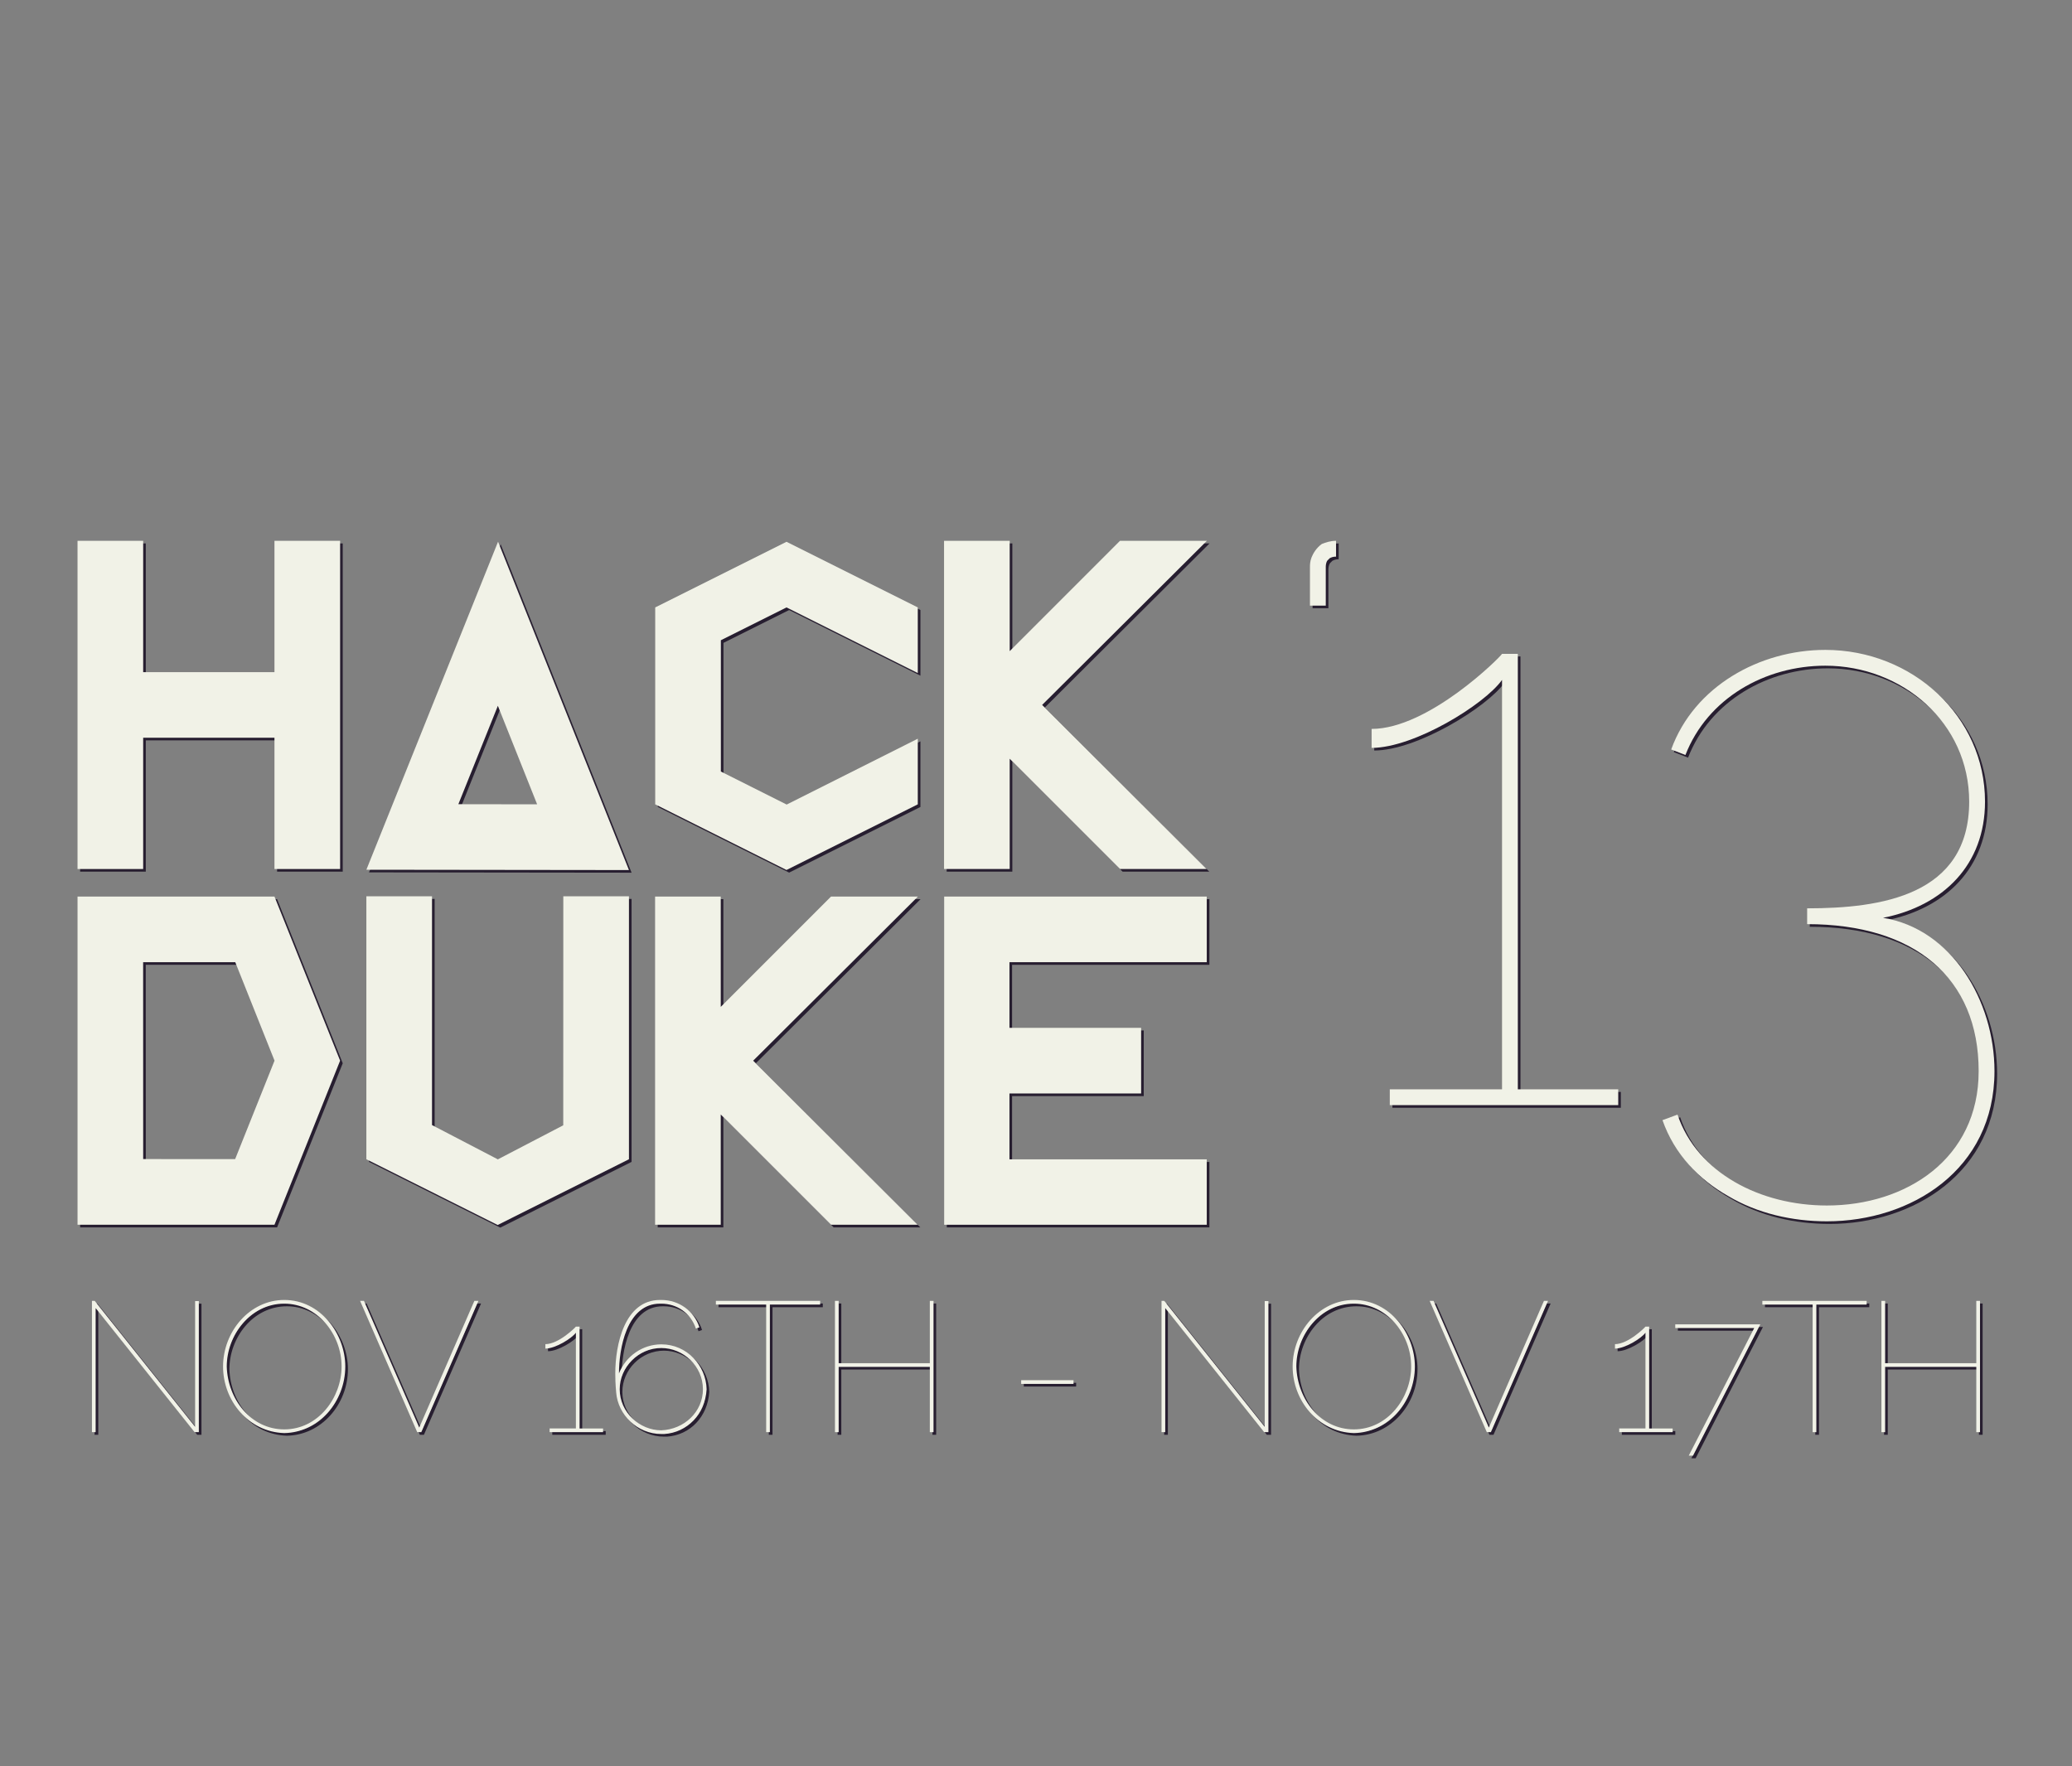 <?xml version="1.0" encoding="utf-8"?>
<!-- Generator: Adobe Illustrator 16.0.0, SVG Export Plug-In . SVG Version: 6.00 Build 0)  -->
<!DOCTYPE svg PUBLIC "-//W3C//DTD SVG 1.1//EN" "http://www.w3.org/Graphics/SVG/1.1/DTD/svg11.dtd">
<svg version="1.1" id="Layer_1" xmlns="http://www.w3.org/2000/svg" xmlns:xlink="http://www.w3.org/1999/xlink" x="0px" y="0px"
	 width="789.079px" height="672.734px" viewBox="0 0 789.079 672.734" enable-background="new 0 0 789.079 672.734"
	 xml:space="preserve">
<rect x="0" y="0" width="789.079" height="672.734" fill="#808080" stroke="none"/>
<g id="Layer_3_1_">
	<polygon fill="#271E30" points="30.524,206.979 55.524,206.979 55.524,257.002 105.524,257.002 105.524,206.979 130.524,206.979 
		130.524,331.979 105.524,331.979 105.524,281.979 55.524,281.979 55.524,331.979 30.524,331.979 	"/>
	<path fill="#271E30" d="M240.523,332.376l-99.999-0.122l50.151-124.938L240.523,332.376z M205.558,307.34l-14.957-37.524
		l-15.046,37.481L205.558,307.34L205.558,307.34z"/>
	<polygon fill="#271E30" points="275.523,294.846 275.523,244.846 300.523,232.346 350.523,257.346 350.523,232.346 
		300.523,207.346 250.523,232.346 250.523,307.346 300.523,332.346 350.523,307.346 350.523,282.346 300.589,307.43 	"/>
	<polygon fill="#271E30" points="397.875,269.489 460.618,206.979 460.524,206.979 427.524,206.979 385.532,248.994 
		385.523,206.979 360.523,206.979 360.523,331.979 385.523,331.979 385.523,289.979 427.524,331.979 460.524,331.979 	"/>
	<path fill="#271E30" d="M105.524,342.468l25,62.5l-25,62.5h-75v-125H105.524z M55.509,367.467l0.019,74.982l35.021,0.02l15-37.5
		l0,0l-14.954-37.502H55.509L55.509,367.467z"/>
	<polygon fill="#271E30" points="190.502,442.609 215.5,429.59 215.523,342.376 240.523,342.376 240.523,442.523 190.523,467.561 
		140.523,442.523 140.523,342.376 165.523,342.376 165.525,429.506 190.523,442.523 	"/>
	<polygon fill="#271E30" points="287.829,404.979 350.571,342.468 350.477,342.468 317.477,342.468 275.484,384.484 
		275.477,342.468 250.477,342.468 250.477,467.469 275.477,467.469 275.477,425.469 317.477,467.469 350.477,467.469 	"/>
	<polygon fill="#271E30" points="460.571,342.468 360.571,342.468 360.571,467.469 460.571,467.469 460.571,442.553 
		385.431,442.553 385.431,417.469 435.571,417.469 435.571,392.468 385.431,392.468 385.431,367.468 460.571,367.468 	"/>
	<g>
		<path fill="#271E30" d="M509.805,212.999c-1.205,0-1.807,0.301-2.408,0.602l-0.9,0.903c-0.605,0.902-0.605,2.107-0.605,2.408
			v14.75h-6.02v-14.75c0-0.602,0-2.107,0.602-3.612c0.605-1.505,1.811-3.611,3.914-5.117c1.504-0.603,3.312-1.204,5.418-1.204
			V212.999L509.805,212.999z"/>
		<path fill="#271E30" d="M617.268,415.885v6.021h-86.996v-6.021h42.746V259.957c-6.623,9.332-33.414,25.888-49.668,25.888v-7.224
			c21.674,0,49.066-27.393,49.668-28.597h6.021v165.858L617.268,415.885L617.268,415.885z"/>
		<path fill="#271E30" d="M634.125,427.625l5.719-2.105c7.525,22.273,31.605,34.615,56.893,34.615
			c30.104,0,57.795-17.76,57.795-51.174c0-35.52-24.383-55.987-65.316-55.987v-6.021c27.992,0,61.707-4.816,61.707-40.637
			c0-30.104-25.586-51.775-54.785-51.775c-22.877,0-44.852,12.342-53.275,34.015l-5.42-2.106
			c8.729-24.081,33.715-37.929,58.695-37.929c33.113,0,60.811,25.286,60.811,57.796c0,24.081-15.955,39.73-38.832,44.249
			c26.188,4.214,42.439,31.604,42.439,58.396c0,37.627-31.904,57.193-63.812,57.193c-13.244,0-26.488-3.012-37.627-9.635
			C647.971,450.201,638.639,440.568,634.125,427.625z"/>
	</g>
</g>
<g id="Layer_3_2_">
	<polygon fill="#F1F2E7" points="29.524,205.979 54.524,205.979 54.524,256.002 104.524,256.002 104.524,205.979 129.524,205.979 
		129.524,330.979 104.524,330.979 104.524,280.979 54.524,280.979 54.524,330.979 29.524,330.979 	"/>
	<path fill="#F1F2E7" d="M239.523,331.376l-99.999-0.122l50.151-124.938L239.523,331.376z M204.558,306.34l-14.957-37.524
		l-15.046,37.481L204.558,306.34L204.558,306.34z"/>
	<polygon fill="#F1F2E7" points="274.523,293.846 274.523,243.846 299.523,231.346 349.523,256.346 349.523,231.346 
		299.523,206.346 249.523,231.346 249.523,306.346 299.523,331.346 349.523,306.346 349.523,281.346 299.589,306.43 	"/>
	<polygon fill="#F1F2E7" points="396.875,268.489 459.618,205.979 459.524,205.979 426.524,205.979 384.532,247.994 
		384.523,205.979 359.523,205.979 359.523,330.979 384.523,330.979 384.523,288.979 426.524,330.979 459.524,330.979 	"/>
	<path fill="#F1F2E7" d="M104.524,341.468l25,62.5l-25,62.5h-75v-125H104.524z M54.509,366.467l0.019,74.982l35.021,0.02l15-37.5
		l0,0l-14.954-37.502H54.509L54.509,366.467z"/>
	<polygon fill="#F1F2E7" points="189.502,441.609 214.5,428.59 214.523,341.376 239.523,341.376 239.523,441.523 189.523,466.561 
		139.523,441.523 139.523,341.376 164.523,341.376 164.525,428.506 189.523,441.523 	"/>
	<polygon fill="#F1F2E7" points="286.829,403.979 349.571,341.468 349.477,341.468 316.477,341.468 274.484,383.484 
		274.477,341.468 249.477,341.468 249.477,466.469 274.477,466.469 274.477,424.469 316.477,466.469 349.477,466.469 	"/>
	<polygon fill="#F1F2E7" points="459.571,341.468 359.571,341.468 359.571,466.469 459.571,466.469 459.571,441.553 
		384.431,441.553 384.431,416.469 434.571,416.469 434.571,391.468 384.431,391.468 384.431,366.468 459.571,366.468 	"/>
	<g>
		<path fill="#F1F2E7" d="M508.805,211.999c-1.205,0-1.807,0.301-2.408,0.602l-0.9,0.903c-0.605,0.902-0.605,2.107-0.605,2.408
			v14.75h-6.02v-14.75c0-0.602,0-2.107,0.602-3.612c0.605-1.505,1.811-3.611,3.914-5.117c1.504-0.603,3.312-1.204,5.418-1.204
			V211.999L508.805,211.999z"/>
		<path fill="#F1F2E7" d="M616.268,414.885v6.021h-86.996v-6.021h42.746V258.957c-6.623,9.332-33.414,25.888-49.668,25.888v-7.224
			c21.674,0,49.066-27.393,49.668-28.597h6.021v165.858L616.268,414.885L616.268,414.885z"/>
		<path fill="#F1F2E7" d="M633.125,426.625l5.719-2.105c7.525,22.273,31.605,34.615,56.893,34.615
			c30.104,0,57.795-17.76,57.795-51.174c0-35.52-24.383-55.987-65.316-55.987v-6.021c27.992,0,61.707-4.816,61.707-40.637
			c0-30.103-25.586-51.775-54.785-51.775c-22.877,0-44.852,12.342-53.275,34.015l-5.42-2.106
			c8.729-24.081,33.715-37.929,58.695-37.929c33.113,0,60.811,25.286,60.811,57.796c0,24.083-15.955,39.732-38.832,44.25
			c26.188,4.214,42.439,31.604,42.439,58.396c0,37.627-31.904,57.193-63.812,57.193c-13.244,0-26.488-3.012-37.627-9.635
			C646.971,449.201,637.639,439.568,633.125,426.625z"/>
	</g>
</g>
<g enable-background="new    ">
	<path fill="#271E30" d="M37.428,499.211v47.251H36.02v-49.998h1.056l38.238,47.956v-47.886h1.409v49.928h-1.62L37.428,499.211z"/>
	<path fill="#271E30" d="M85.95,521.463c0-13.31,10.14-25.351,23.309-25.351c13.802,0,23.238,12.887,23.238,25.351
		c0,13.38-10.14,25.14-23.238,25.352C95.457,546.392,85.95,534.279,85.95,521.463z M109.259,545.405
		c13.027,0,21.83-12.183,21.83-23.942c0-12.464-9.436-23.942-21.83-23.942c-13.027,0-21.9,12.112-21.9,23.942
		C87.71,533.928,96.583,545.405,109.259,545.405z"/>
	<path fill="#271E30" d="M139.614,496.464l21.055,48.237l20.985-48.237h1.549l-21.76,49.998h-1.549l-21.759-49.998H139.614z"/>
	<path fill="#271E30" d="M230.67,545.054v1.408h-20.352v-1.408h10v-36.478c-1.549,2.184-7.817,6.057-11.62,6.057v-1.69
		c5.07,0,11.479-6.408,11.62-6.689h1.408v38.801H230.67z"/>
	<path fill="#271E30" d="M253.98,547.166h-1.126c-9.225,0-16.479-7.394-17.183-15.703c0-0.212-0.352-3.169-0.352-7.324
		c0-10.985,3.521-28.026,17.042-28.026h0.493c6.831,0,12.534,4.295,14.506,10.422l-1.338,0.493
		c-1.972-5.986-7.323-9.507-13.168-9.507h-0.493c-12.887,0-15.633,17.534-15.633,26.548c2.676-6.689,9.084-11.056,16.126-11.056
		c9.718,0,17.041,8.028,17.252,17.112C269.543,539.561,262.783,546.603,253.98,547.166z M268.698,530.125
		c0-8.873-7.535-15.704-15.844-15.704c-8.803,0-15.845,7.324-15.845,15.704c0,8.802,7.605,15.633,15.845,15.633
		C261.586,545.405,268.698,538.716,268.698,530.125z"/>
	<path fill="#271E30" d="M313.346,497.873h-19.154v48.589h-1.409v-48.589H273.63v-1.409h39.716V497.873z"/>
	<path fill="#271E30" d="M356.515,496.464v49.998h-1.408v-24.858H320.39v24.858h-1.408v-49.998h1.408v23.731h34.717v-23.731H356.515
		z"/>
	<path fill="#271E30" d="M389.898,528.082v-1.408h19.929v1.408H389.898z"/>
	<path fill="#271E30" d="M444.758,499.211v47.251h-1.408v-49.998h1.056l38.238,47.956v-47.886h1.408v49.928h-1.62L444.758,499.211z"
		/>
	<path fill="#271E30" d="M493.281,521.463c0-13.31,10.141-25.351,23.309-25.351c13.802,0,23.238,12.887,23.238,25.351
		c0,13.38-10.141,25.14-23.238,25.352C502.788,546.392,493.281,534.279,493.281,521.463z M516.589,545.405
		c13.027,0,21.83-12.183,21.83-23.942c0-12.464-9.437-23.942-21.83-23.942c-13.027,0-21.9,12.112-21.9,23.942
		C495.042,533.928,503.914,545.405,516.589,545.405z"/>
	<path fill="#271E30" d="M546.943,496.464l21.056,48.237l20.985-48.237h1.549l-21.76,49.998h-1.549l-21.76-49.998H546.943z"/>
	<path fill="#271E30" d="M638,545.054v1.408h-20.351v-1.408h9.999v-36.478c-1.549,2.184-7.816,6.057-11.619,6.057v-1.69
		c5.07,0,11.479-6.408,11.619-6.689h1.408v38.801H638z"/>
	<path fill="#271E30" d="M669.057,506.815h-30.069v-1.408h32.394l-25.633,49.998h-1.62L669.057,506.815z"/>
	<path fill="#271E30" d="M711.873,497.873h-19.154v48.589h-1.408v-48.589h-19.154v-1.409h39.717V497.873z"/>
	<path fill="#271E30" d="M755.042,496.464v49.998h-1.409v-24.858h-34.716v24.858h-1.409v-49.998h1.409v23.731h34.716v-23.731
		H755.042z"/>
</g>
<g enable-background="new    ">
	<path fill="#F1F2E7" d="M36.425,498.211v47.251h-1.408v-49.998h1.056l38.238,47.956v-47.886h1.409v49.928h-1.62L36.425,498.211z"/>
	<path fill="#F1F2E7" d="M84.947,520.463c0-13.31,10.14-25.351,23.309-25.351c13.802,0,23.238,12.887,23.238,25.351
		c0,13.38-10.14,25.14-23.238,25.352C94.454,545.392,84.947,533.279,84.947,520.463z M108.256,544.405
		c13.027,0,21.83-12.183,21.83-23.942c0-12.464-9.436-23.942-21.83-23.942c-13.027,0-21.9,12.112-21.9,23.942
		C86.708,532.928,95.581,544.405,108.256,544.405z"/>
	<path fill="#F1F2E7" d="M138.611,495.464l21.055,48.237l20.985-48.237h1.549l-21.76,49.998h-1.549l-21.759-49.998H138.611z"/>
	<path fill="#F1F2E7" d="M229.667,544.054v1.408h-20.352v-1.408h10v-36.478c-1.549,2.184-7.817,6.057-11.62,6.057v-1.69
		c5.07,0,11.479-6.408,11.62-6.689h1.408v38.801H229.667z"/>
	<path fill="#F1F2E7" d="M252.978,546.166h-1.126c-9.225,0-16.479-7.394-17.183-15.703c0-0.212-0.352-3.169-0.352-7.324
		c0-10.985,3.521-28.026,17.042-28.026h0.493c6.831,0,12.534,4.295,14.506,10.422l-1.338,0.493
		c-1.972-5.986-7.323-9.507-13.168-9.507h-0.493c-12.887,0-15.633,17.534-15.633,26.548c2.676-6.689,9.084-11.056,16.126-11.056
		c9.718,0,17.041,8.028,17.252,17.112C268.54,538.561,261.78,545.603,252.978,546.166z M267.695,529.125
		c0-8.873-7.535-15.704-15.844-15.704c-8.803,0-15.845,7.324-15.845,15.704c0,8.802,7.605,15.633,15.845,15.633
		C260.583,544.405,267.695,537.716,267.695,529.125z"/>
	<path fill="#F1F2E7" d="M312.343,496.873h-19.154v48.589h-1.409v-48.589h-19.154v-1.409h39.716V496.873z"/>
	<path fill="#F1F2E7" d="M355.512,495.464v49.998h-1.408v-24.858h-34.717v24.858h-1.408v-49.998h1.408v23.731h34.717v-23.731
		H355.512z"/>
	<path fill="#F1F2E7" d="M388.895,527.082v-1.408h19.929v1.408H388.895z"/>
	<path fill="#F1F2E7" d="M443.755,498.211v47.251h-1.408v-49.998h1.056l38.238,47.956v-47.886h1.408v49.928h-1.62L443.755,498.211z"
		/>
	<path fill="#F1F2E7" d="M492.278,520.463c0-13.31,10.141-25.351,23.309-25.351c13.802,0,23.238,12.887,23.238,25.351
		c0,13.38-10.141,25.14-23.238,25.352C501.785,545.392,492.278,533.279,492.278,520.463z M515.586,544.405
		c13.027,0,21.83-12.183,21.83-23.942c0-12.464-9.437-23.942-21.83-23.942c-13.027,0-21.9,12.112-21.9,23.942
		C494.039,532.928,502.911,544.405,515.586,544.405z"/>
	<path fill="#F1F2E7" d="M545.94,495.464l21.056,48.237l20.985-48.237h1.549l-21.76,49.998h-1.549l-21.76-49.998H545.94z"/>
	<path fill="#F1F2E7" d="M636.997,544.054v1.408h-20.351v-1.408h9.999v-36.478c-1.549,2.184-7.816,6.057-11.619,6.057v-1.69
		c5.07,0,11.479-6.408,11.619-6.689h1.408v38.801H636.997z"/>
	<path fill="#F1F2E7" d="M668.054,505.815h-30.069v-1.408h32.394l-25.633,49.998h-1.62L668.054,505.815z"/>
	<path fill="#F1F2E7" d="M710.87,496.873h-19.154v48.589h-1.408v-48.589h-19.154v-1.409h39.717V496.873z"/>
	<path fill="#F1F2E7" d="M754.04,495.464v49.998h-1.409v-24.858h-34.716v24.858h-1.409v-49.998h1.409v23.731h34.716v-23.731H754.04z
		"/>
</g>
</svg>
